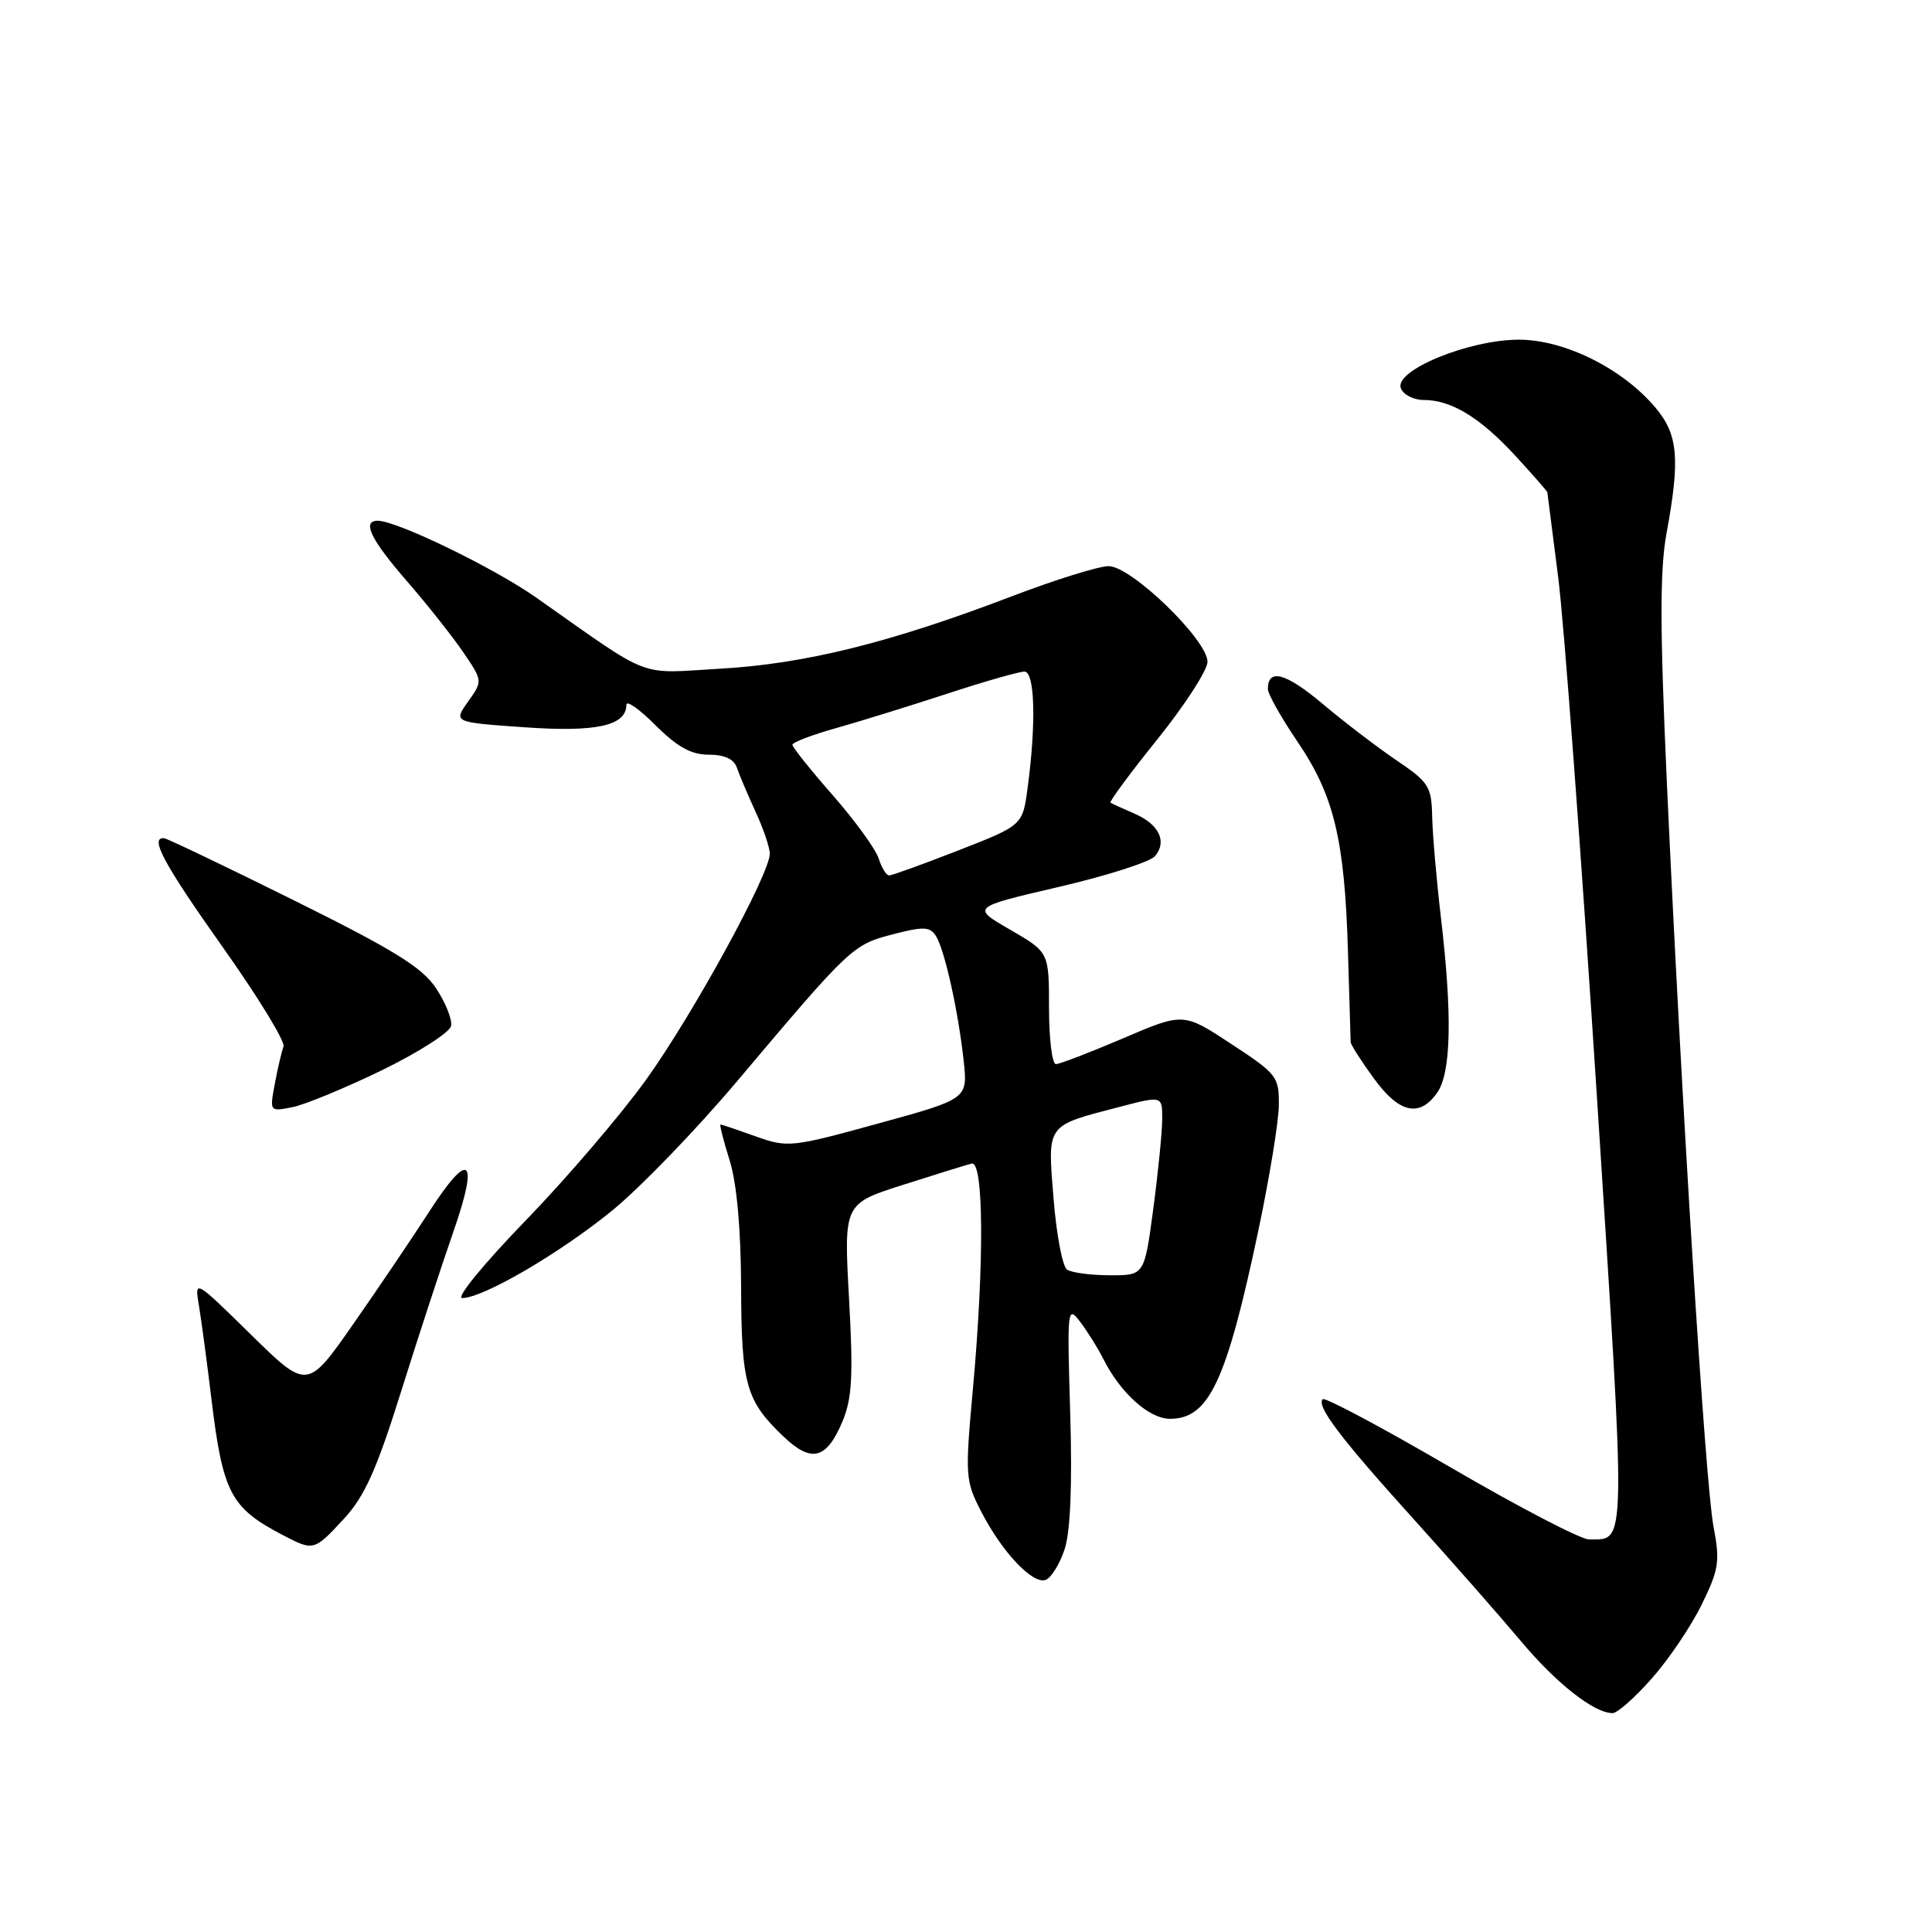 <?xml version="1.0" encoding="UTF-8" standalone="no"?>
<!DOCTYPE svg PUBLIC "-//W3C//DTD SVG 1.1//EN" "http://www.w3.org/Graphics/SVG/1.1/DTD/svg11.dtd" >
<svg xmlns="http://www.w3.org/2000/svg" xmlns:xlink="http://www.w3.org/1999/xlink" version="1.1" viewBox="0 0 256 256">
 <g >
 <path fill="currentColor"
d=" M 218.90 222.37 C 221.15 219.83 224.12 215.42 225.50 212.58 C 227.77 207.95 227.93 206.89 227.04 202.23 C 225.96 196.54 222.78 145.73 220.87 103.75 C 219.94 83.20 219.93 75.52 220.83 70.63 C 222.64 60.79 222.36 57.58 219.36 54.02 C 215.01 48.84 207.33 45.02 201.28 45.01 C 194.66 45.00 184.71 49.08 185.62 51.44 C 185.94 52.30 187.31 53.00 188.66 53.00 C 192.31 53.00 196.12 55.32 200.80 60.40 C 203.11 62.91 205.01 65.08 205.03 65.23 C 205.05 65.38 205.70 70.45 206.47 76.50 C 207.24 82.55 209.53 113.31 211.57 144.86 C 215.51 206.13 215.55 203.95 210.55 203.98 C 209.48 203.99 201.23 199.69 192.20 194.43 C 183.18 189.17 175.56 185.11 175.27 185.40 C 174.38 186.29 177.65 190.60 187.34 201.32 C 192.40 206.92 198.75 214.15 201.46 217.38 C 206.18 223.03 211.21 226.99 213.67 227.00 C 214.31 227.00 216.66 224.92 218.90 222.37 Z  M 141.07 205.28 C 141.84 202.95 142.09 196.77 141.81 187.29 C 141.39 173.31 141.43 172.92 143.14 175.17 C 144.11 176.45 145.47 178.62 146.16 180.00 C 148.43 184.55 152.25 188.00 155.03 188.00 C 160.20 188.00 162.51 183.07 166.75 163.00 C 168.20 156.12 169.42 148.70 169.45 146.50 C 169.50 142.67 169.23 142.32 163.15 138.33 C 156.81 134.16 156.81 134.16 148.82 137.58 C 144.42 139.46 140.41 141.00 139.91 141.00 C 139.41 141.00 139.00 137.66 139.00 133.58 C 139.00 126.17 139.00 126.17 133.85 123.19 C 128.71 120.22 128.71 120.22 140.30 117.52 C 146.68 116.04 152.42 114.20 153.06 113.43 C 154.68 111.47 153.56 109.20 150.28 107.79 C 148.75 107.13 147.34 106.49 147.15 106.36 C 146.95 106.23 149.76 102.43 153.40 97.91 C 157.03 93.39 160.00 88.79 160.00 87.69 C 160.00 84.79 149.88 75.00 146.90 75.02 C 145.58 75.02 139.78 76.83 134.00 79.04 C 118.02 85.14 106.69 87.96 95.50 88.60 C 84.31 89.25 86.64 90.15 71.06 79.19 C 65.46 75.25 52.58 69.00 50.05 69.00 C 47.92 69.00 49.12 71.48 53.89 76.97 C 56.58 80.07 59.95 84.32 61.38 86.42 C 63.97 90.23 63.97 90.23 62.02 92.97 C 60.07 95.71 60.07 95.71 69.52 96.37 C 79.03 97.04 83.00 96.16 83.00 93.38 C 83.00 92.75 84.75 93.98 86.88 96.12 C 89.75 98.98 91.59 100.00 93.91 100.00 C 96.02 100.00 97.26 100.58 97.65 101.75 C 97.98 102.71 99.09 105.33 100.12 107.57 C 101.15 109.80 102.00 112.30 102.00 113.12 C 102.00 115.82 91.86 134.35 85.66 143.00 C 82.31 147.68 75.09 156.11 69.63 161.75 C 64.13 167.42 60.38 172.00 61.24 172.00 C 64.02 172.00 74.25 166.02 81.17 160.36 C 84.88 157.32 92.33 149.61 97.71 143.22 C 112.68 125.47 112.99 125.18 118.30 123.80 C 122.39 122.74 123.24 122.78 124.02 124.03 C 125.18 125.89 126.98 134.00 127.69 140.55 C 128.24 145.61 128.24 145.61 116.37 148.87 C 104.86 152.04 104.37 152.09 100.12 150.57 C 97.72 149.71 95.62 149.00 95.47 149.00 C 95.32 149.00 95.86 151.14 96.68 153.75 C 97.63 156.80 98.17 162.80 98.20 170.50 C 98.24 183.51 98.84 185.61 103.85 190.38 C 107.55 193.89 109.53 193.36 111.65 188.31 C 112.91 185.27 113.07 182.28 112.50 172.04 C 111.81 159.50 111.81 159.50 119.65 157.00 C 123.97 155.62 128.06 154.35 128.75 154.18 C 130.36 153.76 130.43 167.42 128.91 184.10 C 127.87 195.54 127.91 196.22 130.00 200.27 C 132.80 205.70 136.86 209.99 138.57 209.34 C 139.30 209.05 140.43 207.23 141.07 205.28 Z  M 45.57 201.25 C 48.31 198.29 49.89 194.77 53.11 184.50 C 55.35 177.35 58.48 167.79 60.06 163.25 C 63.54 153.28 62.19 152.26 56.74 160.75 C 54.70 163.91 50.27 170.48 46.88 175.34 C 40.72 184.17 40.72 184.17 33.25 176.84 C 25.77 169.50 25.77 169.50 26.36 173.00 C 26.68 174.93 27.42 180.44 28.00 185.26 C 29.52 197.84 30.55 199.80 37.50 203.42 C 41.56 205.54 41.62 205.52 45.57 201.25 Z  M 50.65 141.79 C 55.50 139.42 59.61 136.79 59.77 135.94 C 59.94 135.09 59.04 132.85 57.78 130.95 C 55.94 128.18 52.22 125.88 38.99 119.32 C 29.92 114.82 22.16 111.11 21.75 111.07 C 19.77 110.89 21.70 114.47 29.51 125.50 C 34.19 132.10 37.82 138.03 37.57 138.68 C 37.32 139.33 36.80 141.53 36.42 143.58 C 35.72 147.31 35.72 147.31 38.77 146.70 C 40.45 146.36 45.79 144.15 50.65 141.79 Z  M 190.44 144.78 C 192.29 142.14 192.45 134.47 190.92 121.50 C 190.34 116.55 189.82 110.56 189.77 108.19 C 189.69 104.22 189.31 103.63 185.09 100.78 C 182.57 99.07 178.14 95.70 175.26 93.27 C 170.36 89.15 168.00 88.51 168.00 91.31 C 168.00 91.96 169.77 95.10 171.92 98.27 C 176.76 105.39 178.17 111.24 178.61 126.00 C 178.79 132.32 178.96 137.77 178.97 138.10 C 178.99 138.43 180.35 140.57 182.01 142.85 C 185.38 147.51 188.09 148.13 190.44 144.78 Z  M 141.39 168.23 C 140.79 167.83 139.98 163.59 139.60 158.81 C 138.80 148.85 138.54 149.23 148.26 146.69 C 154.00 145.19 154.00 145.19 154.00 148.23 C 154.00 149.90 153.47 155.26 152.82 160.14 C 151.64 169.00 151.64 169.00 147.07 168.98 C 144.56 168.98 142.00 168.64 141.39 168.23 Z  M 116.43 113.75 C 116.03 112.51 113.30 108.75 110.36 105.39 C 107.41 102.03 105.00 99.01 105.00 98.69 C 105.00 98.37 107.59 97.37 110.75 96.49 C 113.91 95.60 120.55 93.54 125.50 91.92 C 130.45 90.30 135.06 88.98 135.75 88.99 C 137.13 89.00 137.31 95.89 136.16 104.43 C 135.50 109.36 135.50 109.36 127.00 112.68 C 122.33 114.50 118.19 116.00 117.82 116.00 C 117.44 116.00 116.82 114.99 116.43 113.75 Z "/>
</g>
</svg>